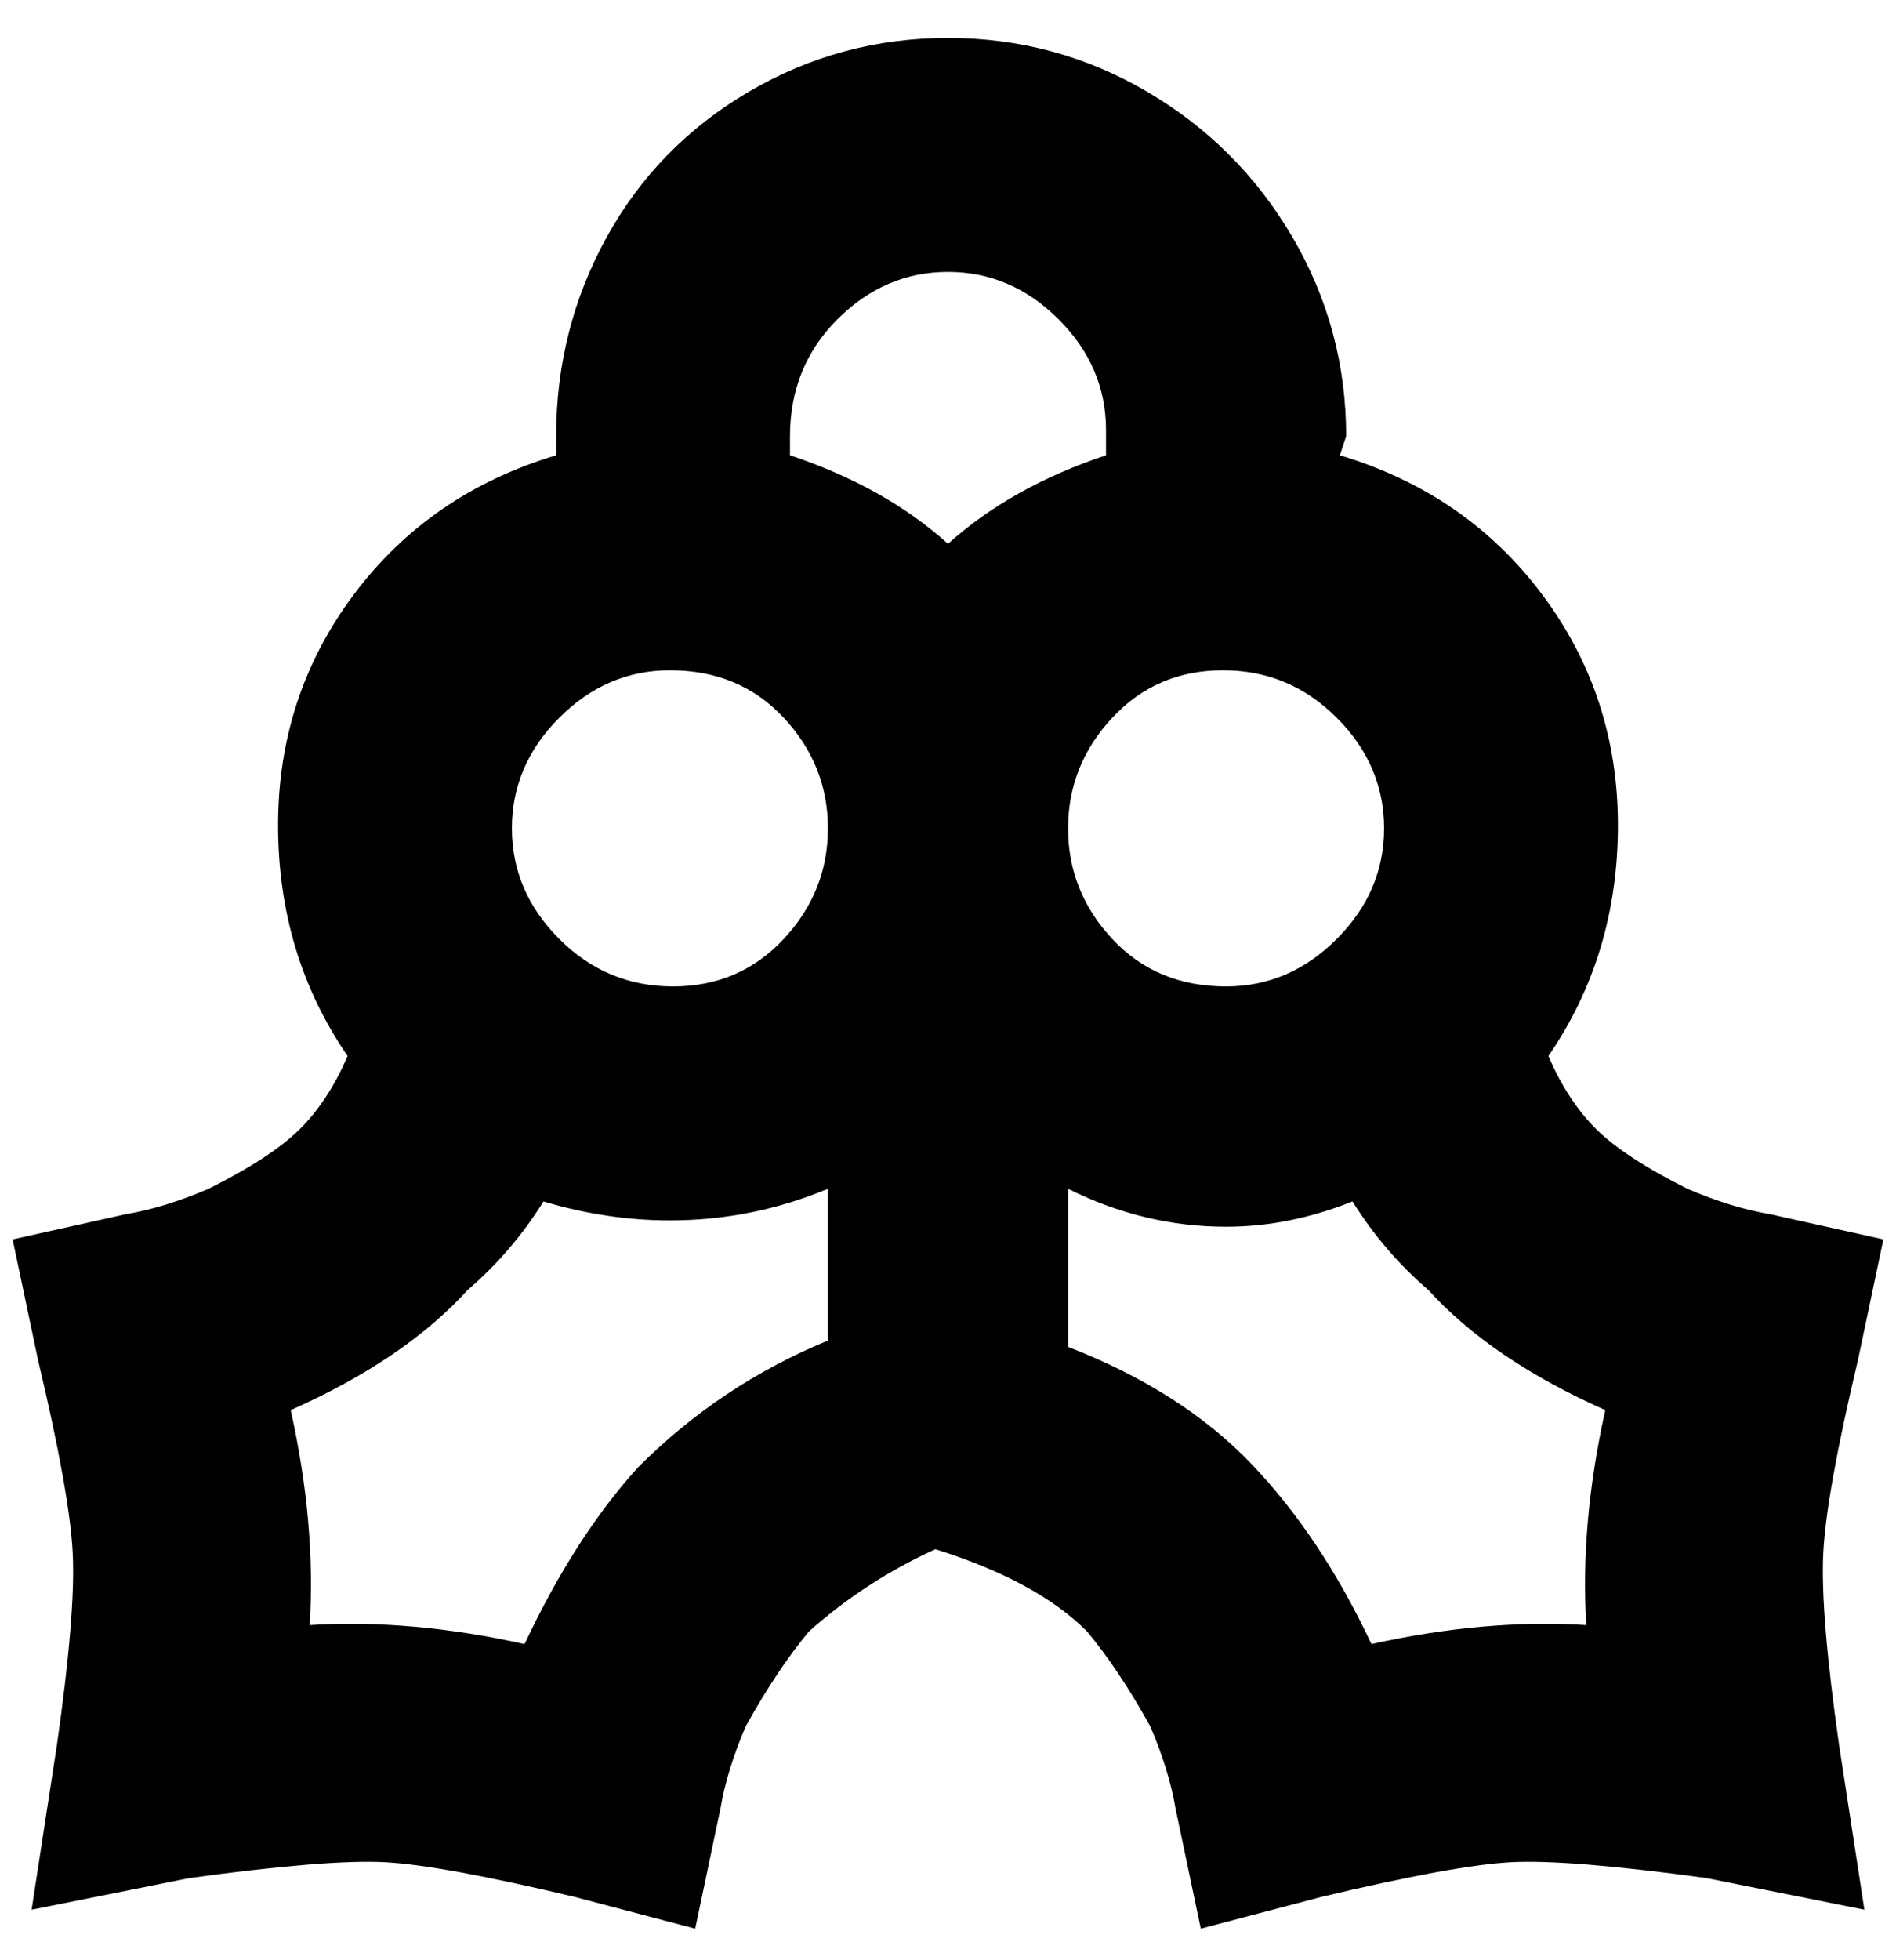 <svg viewBox="0 0 300 310" xmlns="http://www.w3.org/2000/svg"><path d="M294 215l4-19-18-4q-6-1-13-4-10-5-14.5-9.5T245 167q11-16 11-36.5T244 94q-12-16-32-22l1-3q0-17-8.5-31.5t-23-23Q167 6 150 6t-31.5 8.5Q104 23 96 37.5T88 69v3q-20 6-32 22t-12 36.5Q44 151 55 167q-3 7-7.5 11.5T33 188q-7 3-13 4l-18 4 4 19q5 21 5.5 30.5T9 276l-4 26 25-5q22-3 31-2.5t30 5.5l19 5 4-19q1-6 4-13 5-9 10-15 9-8 20-13 16 5 24 13 5 6 10 15 3 7 4 13l4 19 19-5q21-5 30-5.5t31 2.5l25 5-4-26q-3-21-2.5-30.5T294 215zm-100-59q-11 0-18-7.5t-7-17.5q0-10 7-17.5t17.5-7.5q10.5 0 18 7.5T219 131q0 10-7.5 17.5T194 156zM150 43q10 0 17.5 7.5T175 68v4q-15 5-25 14-10-9-25-14v-3q0-11 7.5-18.5T150 43zm-44 63q11 0 18 7.5t7 17.5q0 10-7 17.5t-17.5 7.5q-10.5 0-18-7.5T81 131q0-10 7.5-17.5T106 106zm-5 126q-10 11-18 28-18-4-34-3 1-16-3-34 18-8 28-19 7-6 12-14 10 3 20 3 13 0 25-5v24q-17 7-30 20zm150 25q-16-1-34 3-8-17-19-28.5T169 213v-25q12 6 25 6 10 0 20-4 5 8 12 14 10 11 28 19-4 18-3 34z"/></svg>